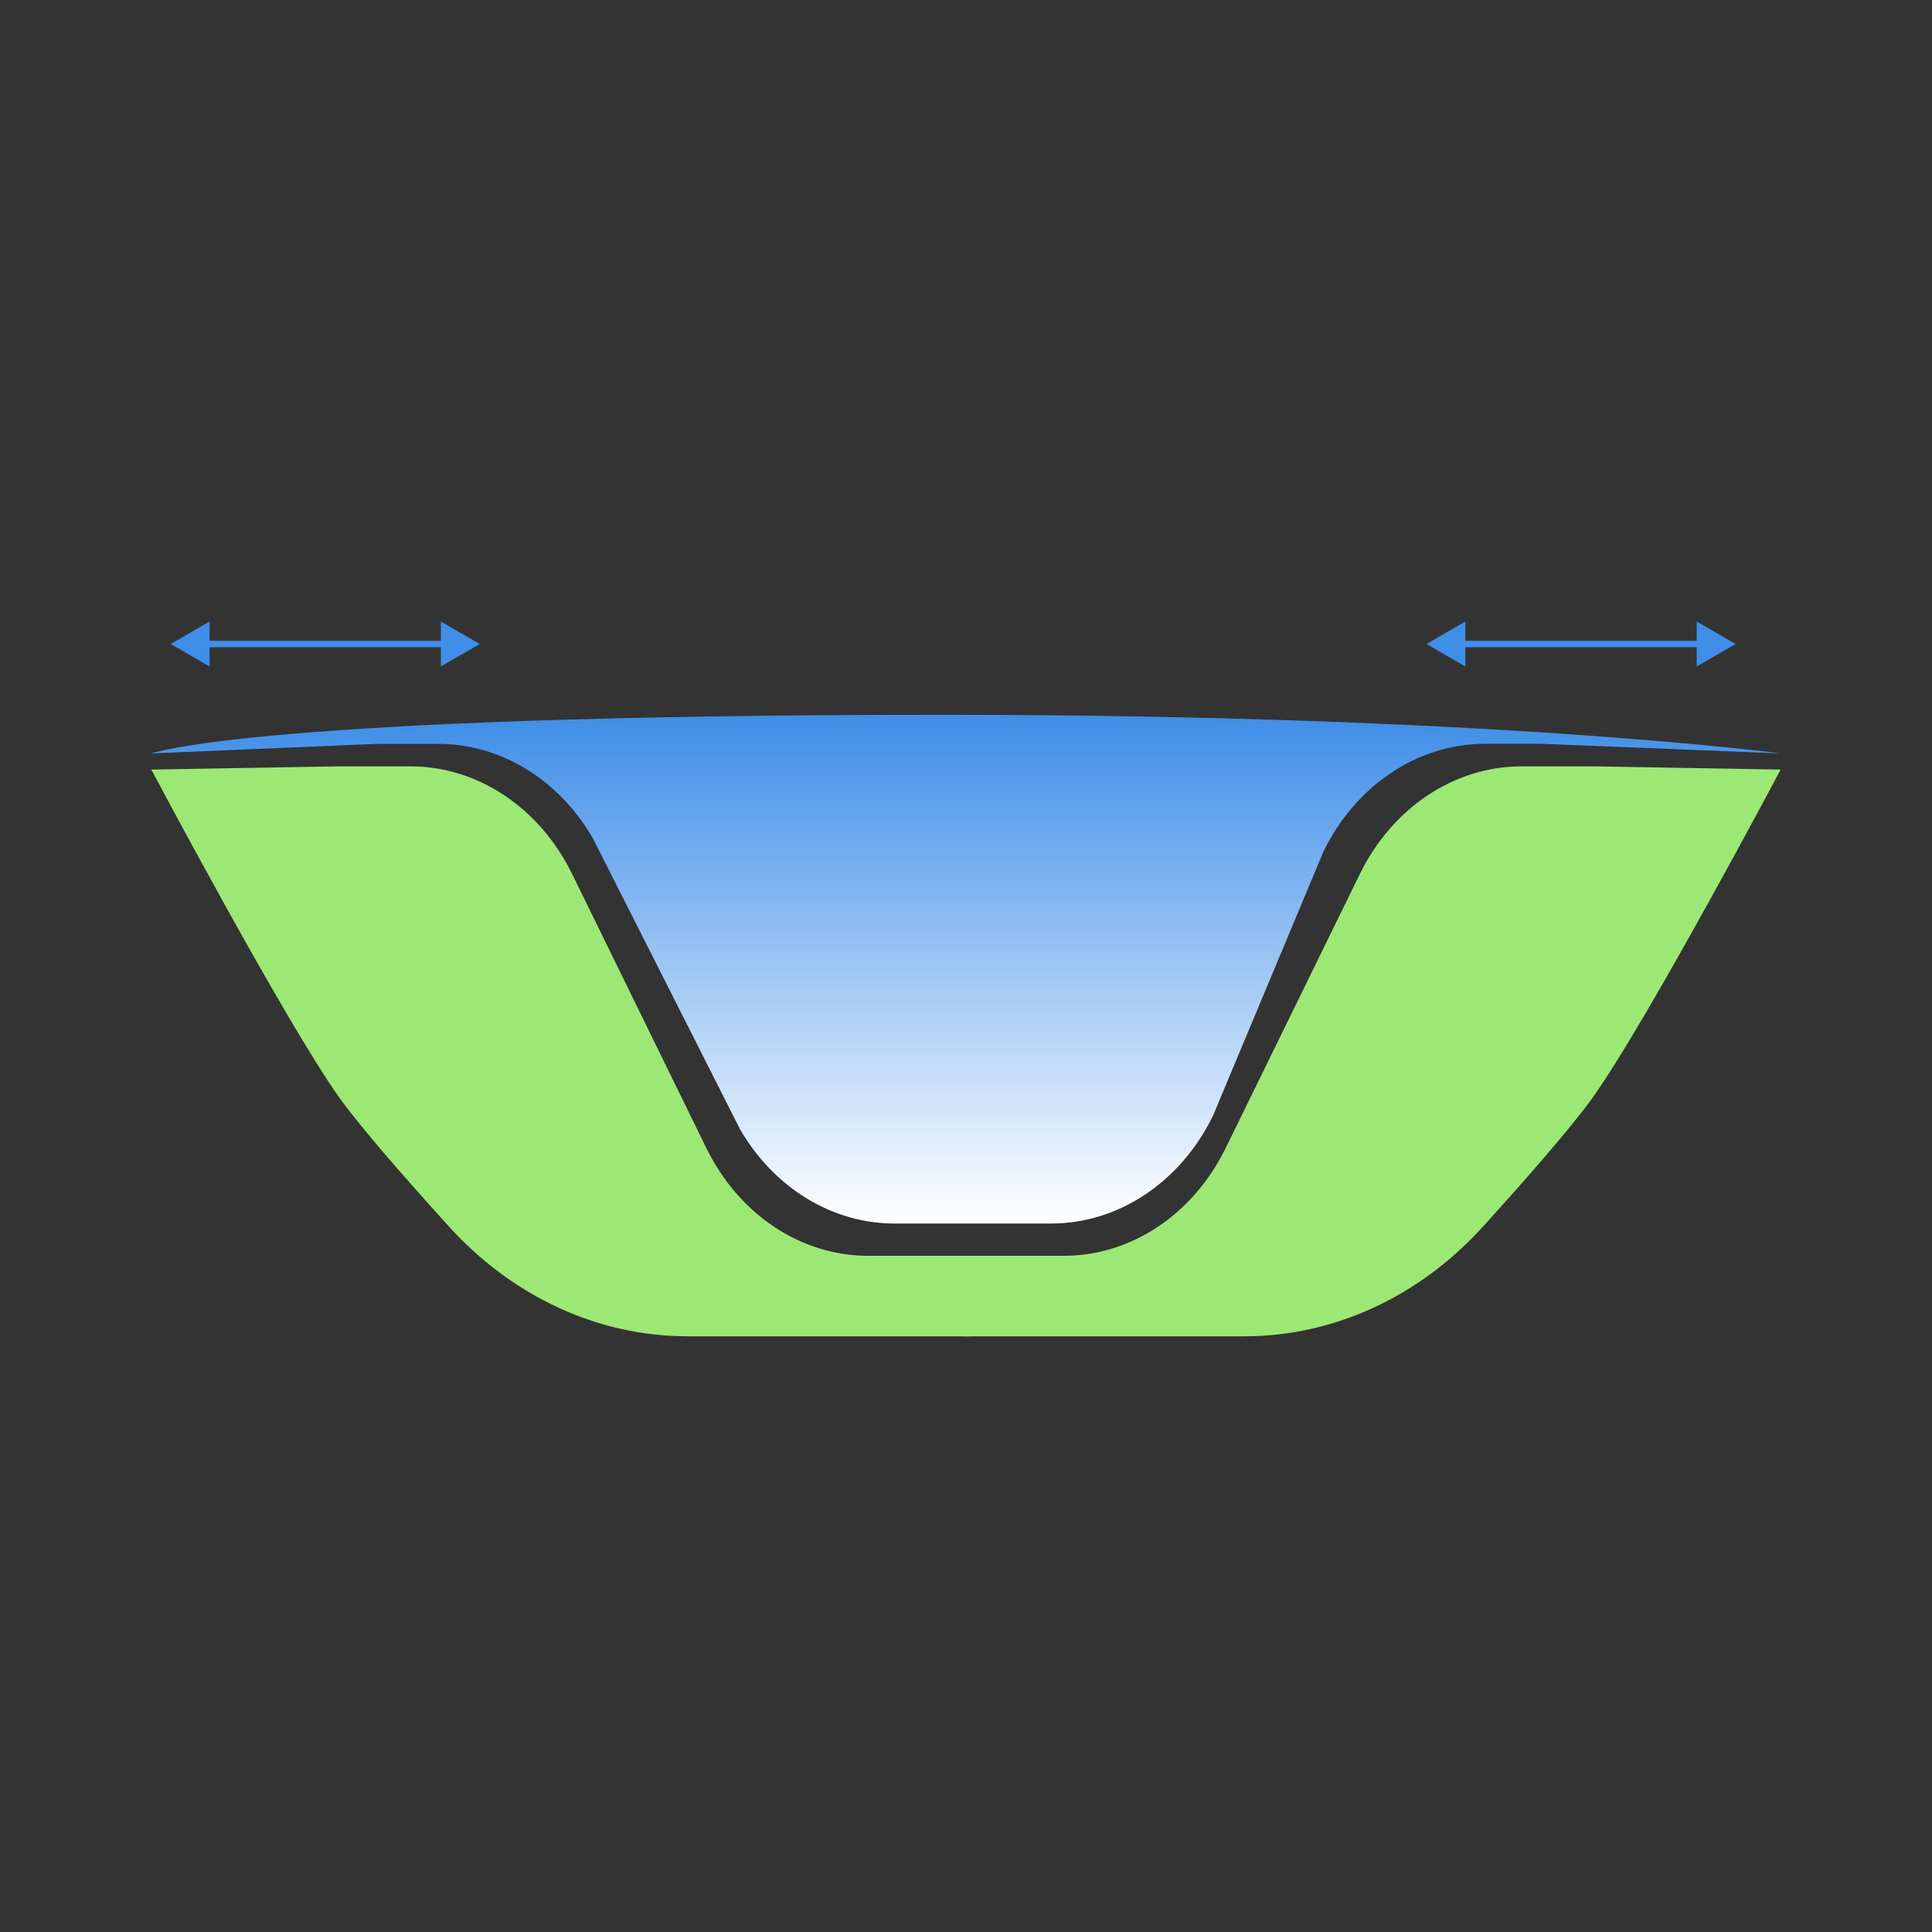 <?xml version="1.0" encoding="utf-8"?>
<!-- Generator: Adobe Illustrator 22.1.0, SVG Export Plug-In . SVG Version: 6.00 Build 0)  -->
<svg version="1.1" id="Layer_1" xmlns="http://www.w3.org/2000/svg" xmlns:xlink="http://www.w3.org/1999/xlink" x="0px" y="0px"
	 viewBox="0 0 300 300" style="enable-background:new 0 0 300 300;" xml:space="preserve">
<rect x="0" y="0" width="300" height="300" fill="#333333" stroke="none"/>
<style type="text/css">
	.st0{fill:url(#SVGID_1_);}
	.st1{fill:#9CE874;}
	.st2{fill:none;stroke:#3F8EE8;stroke-miterlimit:10;}
	.st3{fill:#3F8EE8;}
</style>
<linearGradient id="SVGID_1_" gradientUnits="userSpaceOnUse" x1="150.01" y1="191.01" x2="150.01" y2="112.01" gradientTransform="matrix(1 0 0 -1 0 302)">
	<stop  offset="4.867788e-03" style="stop-color:#3F8EE8"/>
	<stop  offset="1" style="stop-color:#FFFFFF"/>
</linearGradient>
<path class="st0" d="M58.75,115.5h9.28c7.03,0,13.71,2.9,18.88,7.99c1.94,1.91,3.66,4.12,5.11,6.6l22.92,45.31
	c5.31,9.11,14.32,14.59,23.99,14.59h24.29c10.45,0,20.08-6.41,25.13-16.73l17.16-41.04c1.26-2.58,2.81-4.92,4.59-6.97
	c5.33-6.16,12.7-9.76,20.54-9.76h8.62l37.25,1.5c0,0-45-6-130-6c-107.04,0-123,6-123,6L58.75,115.5z"/>
<g>
	<path class="st1" d="M149.34,207.5h43.9c13.85,0,27.14-6.12,37.04-17.04c6.69-7.38,13.69-15.37,16.98-19.96
		c8.46-11.81,29.24-51,29.24-51l-28.8-0.5h-11.42c-10.45,0-20.08,6.41-25.13,16.73l-20.83,42.54
		c-5.05,10.32-14.68,16.73-25.13,16.73h-15.26L149.34,207.5z"/>
	<path class="st1" d="M150.66,207.5h-43.9c-13.85,0-27.14-6.12-37.04-17.04c-6.69-7.38-13.69-15.37-16.98-19.96
		c-8.46-11.81-29.24-51-29.24-51l28.8-0.5h11.42c10.45,0,20.08,6.41,25.13,16.73l20.83,42.54c5.05,10.32,14.68,16.73,25.13,16.73
		h15.26L150.66,207.5z"/>
</g>
<g>
	<g>
		<line class="st2" x1="69.48" y1="100" x2="31.52" y2="100"/>
		<g>
			<polygon class="st3" points="68.46,96.51 74.5,100 68.46,103.49 			"/>
		</g>
		<g>
			<polygon class="st3" points="32.54,96.51 26.5,100 32.54,103.49 			"/>
		</g>
	</g>
</g>
<g>
	<g>
		<line class="st2" x1="264.48" y1="100" x2="226.52" y2="100"/>
		<g>
			<polygon class="st3" points="263.46,96.51 269.5,100 263.46,103.49 			"/>
		</g>
		<g>
			<polygon class="st3" points="227.54,96.51 221.5,100 227.54,103.49 			"/>
		</g>
	</g>
</g>
</svg>
